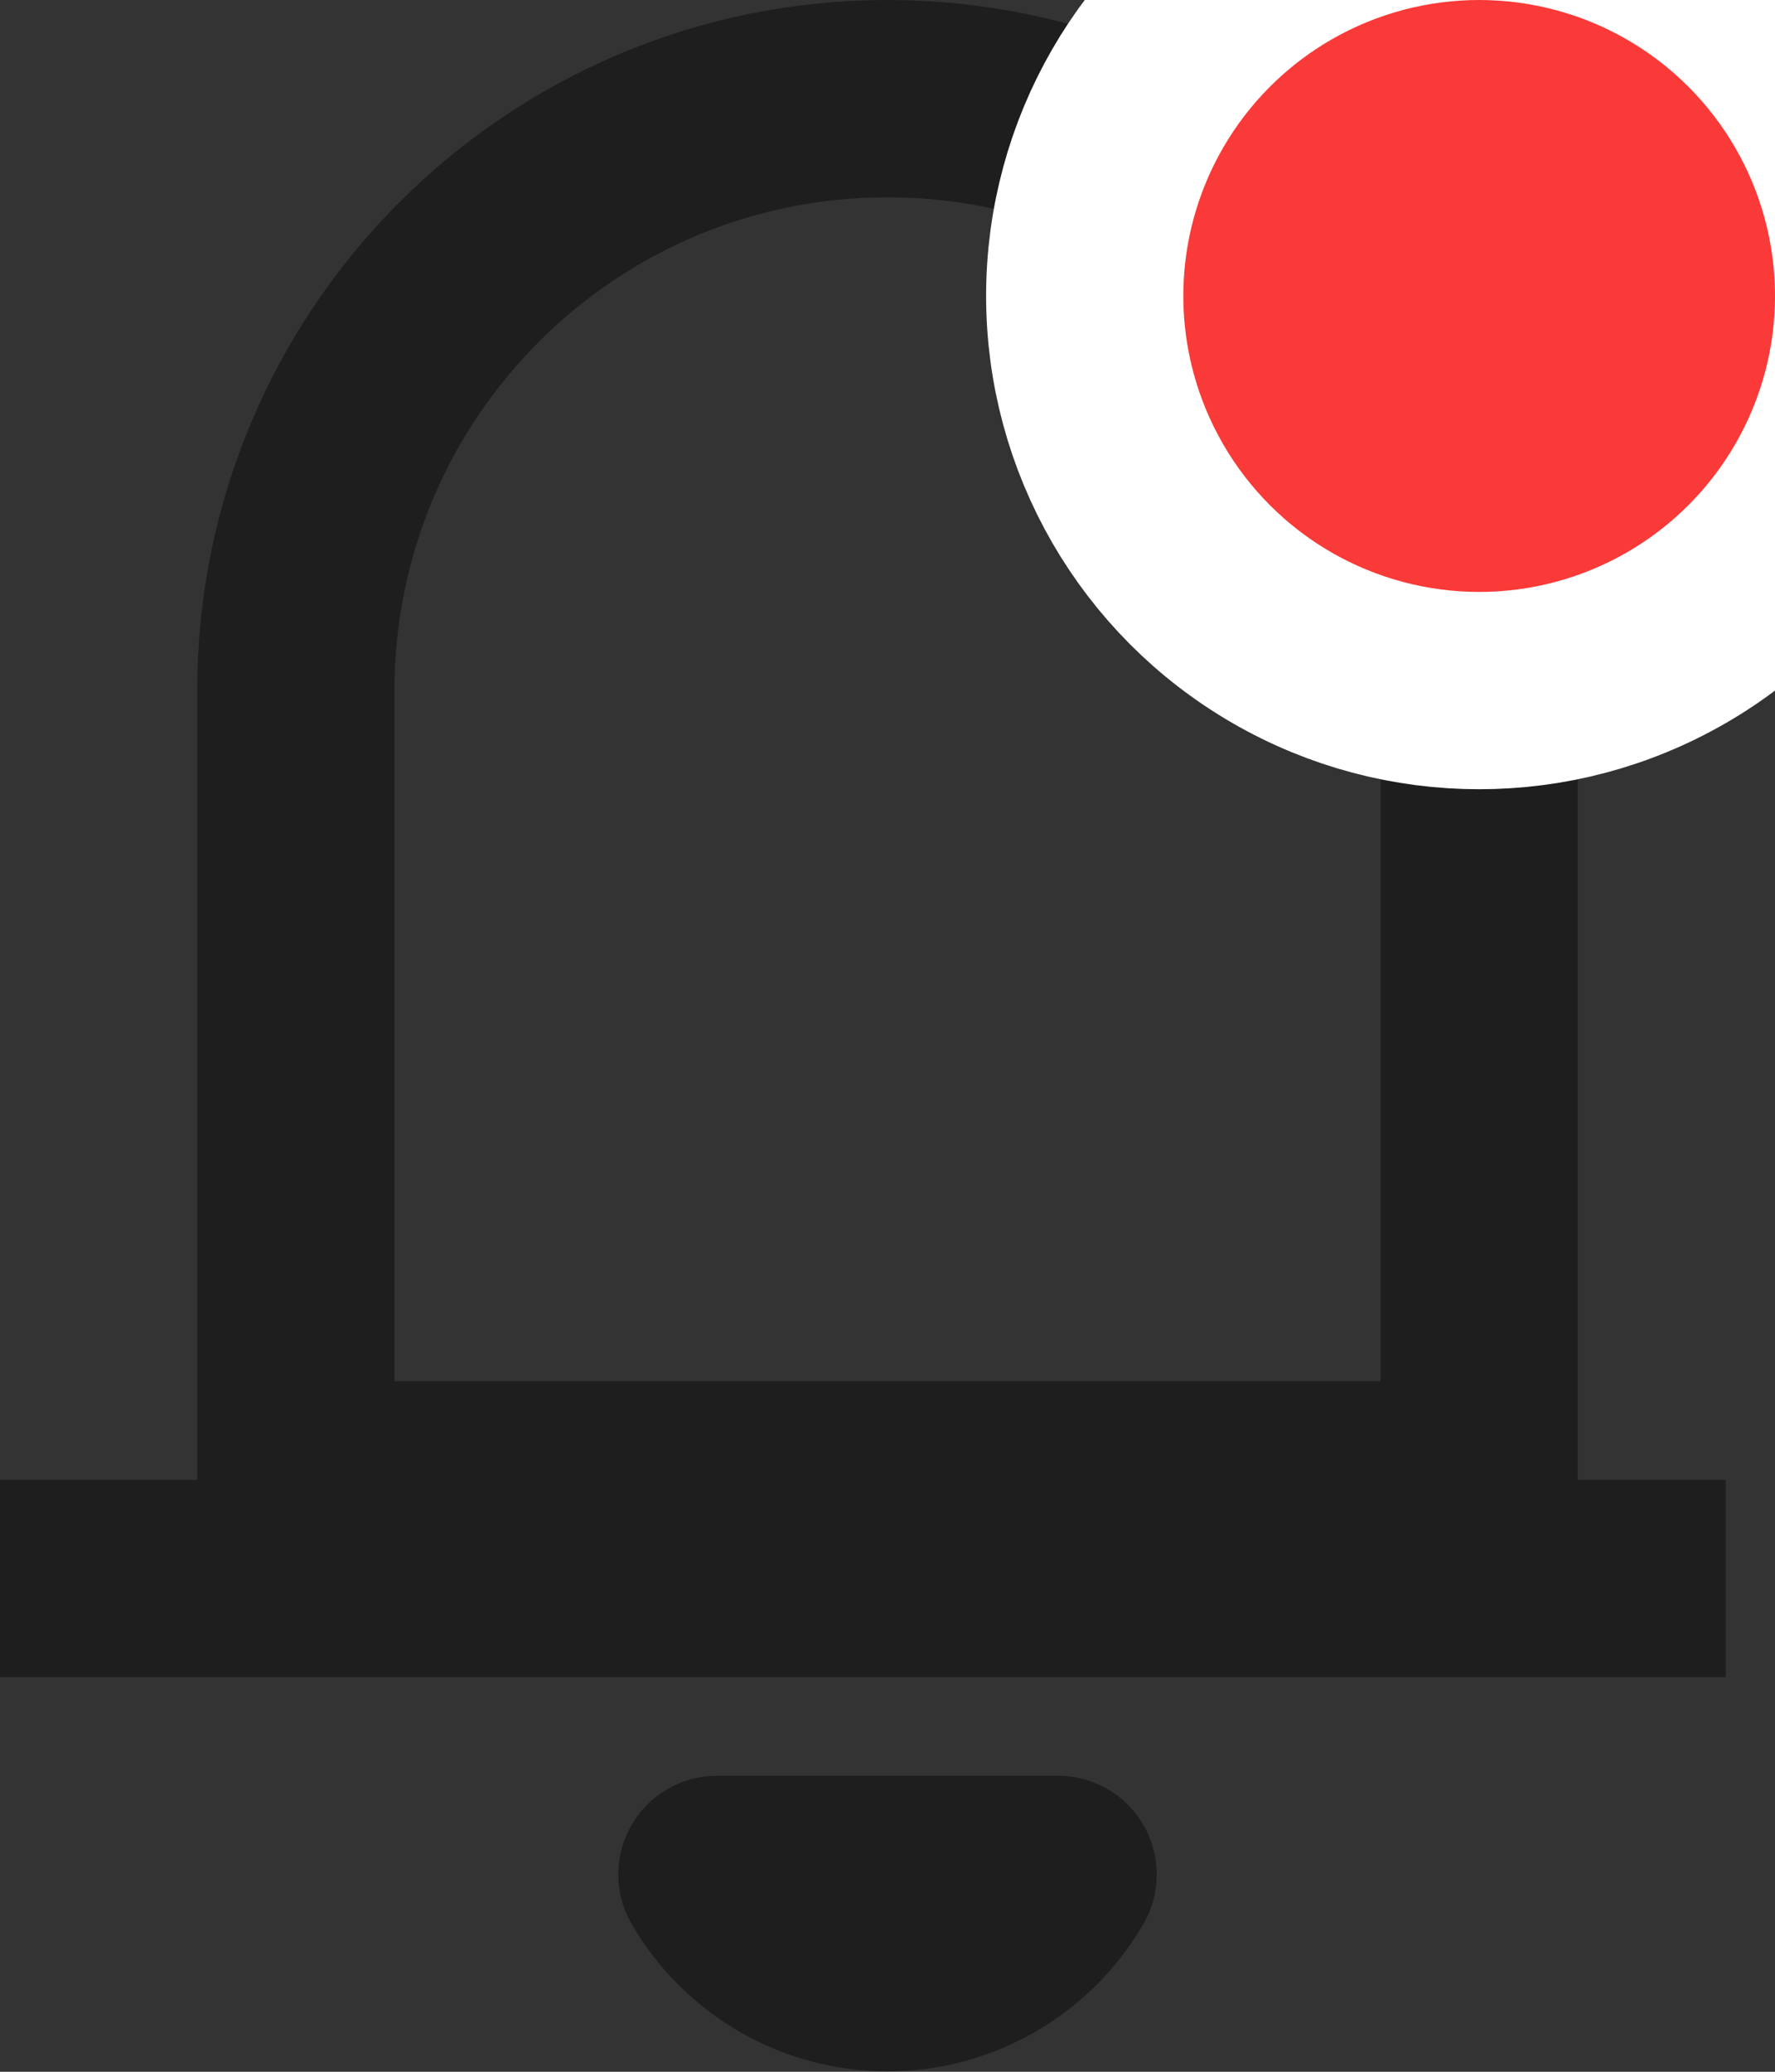 <?xml version="1.0" encoding="UTF-8"?>
<svg width="18px" height="21px" viewBox="0 0 18 21" version="1.1" xmlns="http://www.w3.org/2000/svg" xmlns:xlink="http://www.w3.org/1999/xlink">
    <rect x="0" y="0" width="18" height="21" fill="#333333" stroke="none"/>
    <!-- Generator: Sketch 52.2 (67145) - http://www.bohemiancoding.com/sketch -->
    <title>bell-active</title>
    <desc>Created with Sketch.</desc>
    <g id="bell-active" stroke="none" stroke-width="1" fill="none" fill-rule="evenodd">
        <g id="bell_icon" stroke-width="2">
            <path d="M3,15 L15,15 L15,7 C15,3.686 12.314,1 9,1 C5.686,1 3,3.686 3,7 L3,15 Z" id="Path-45" stroke="#1E1E1E"></path>
            <circle id="Oval" stroke="#FFFFFF" fill="#FA3A38" cx="15" cy="3" r="4"></circle>
            <path d="M10.73,19 C10.372,19.617 9.713,19.996 9,19.996 C8.287,19.996 7.628,19.617 7.27,19 L10.73,19 Z" id="Shape" stroke="#1E1E1E" stroke-linecap="round" stroke-linejoin="round"></path>
            <path d="M0.5,16 L16.5,16" id="Line-2" stroke="#1E1E1E" stroke-linecap="square"></path>
        </g>
    </g>
</svg>